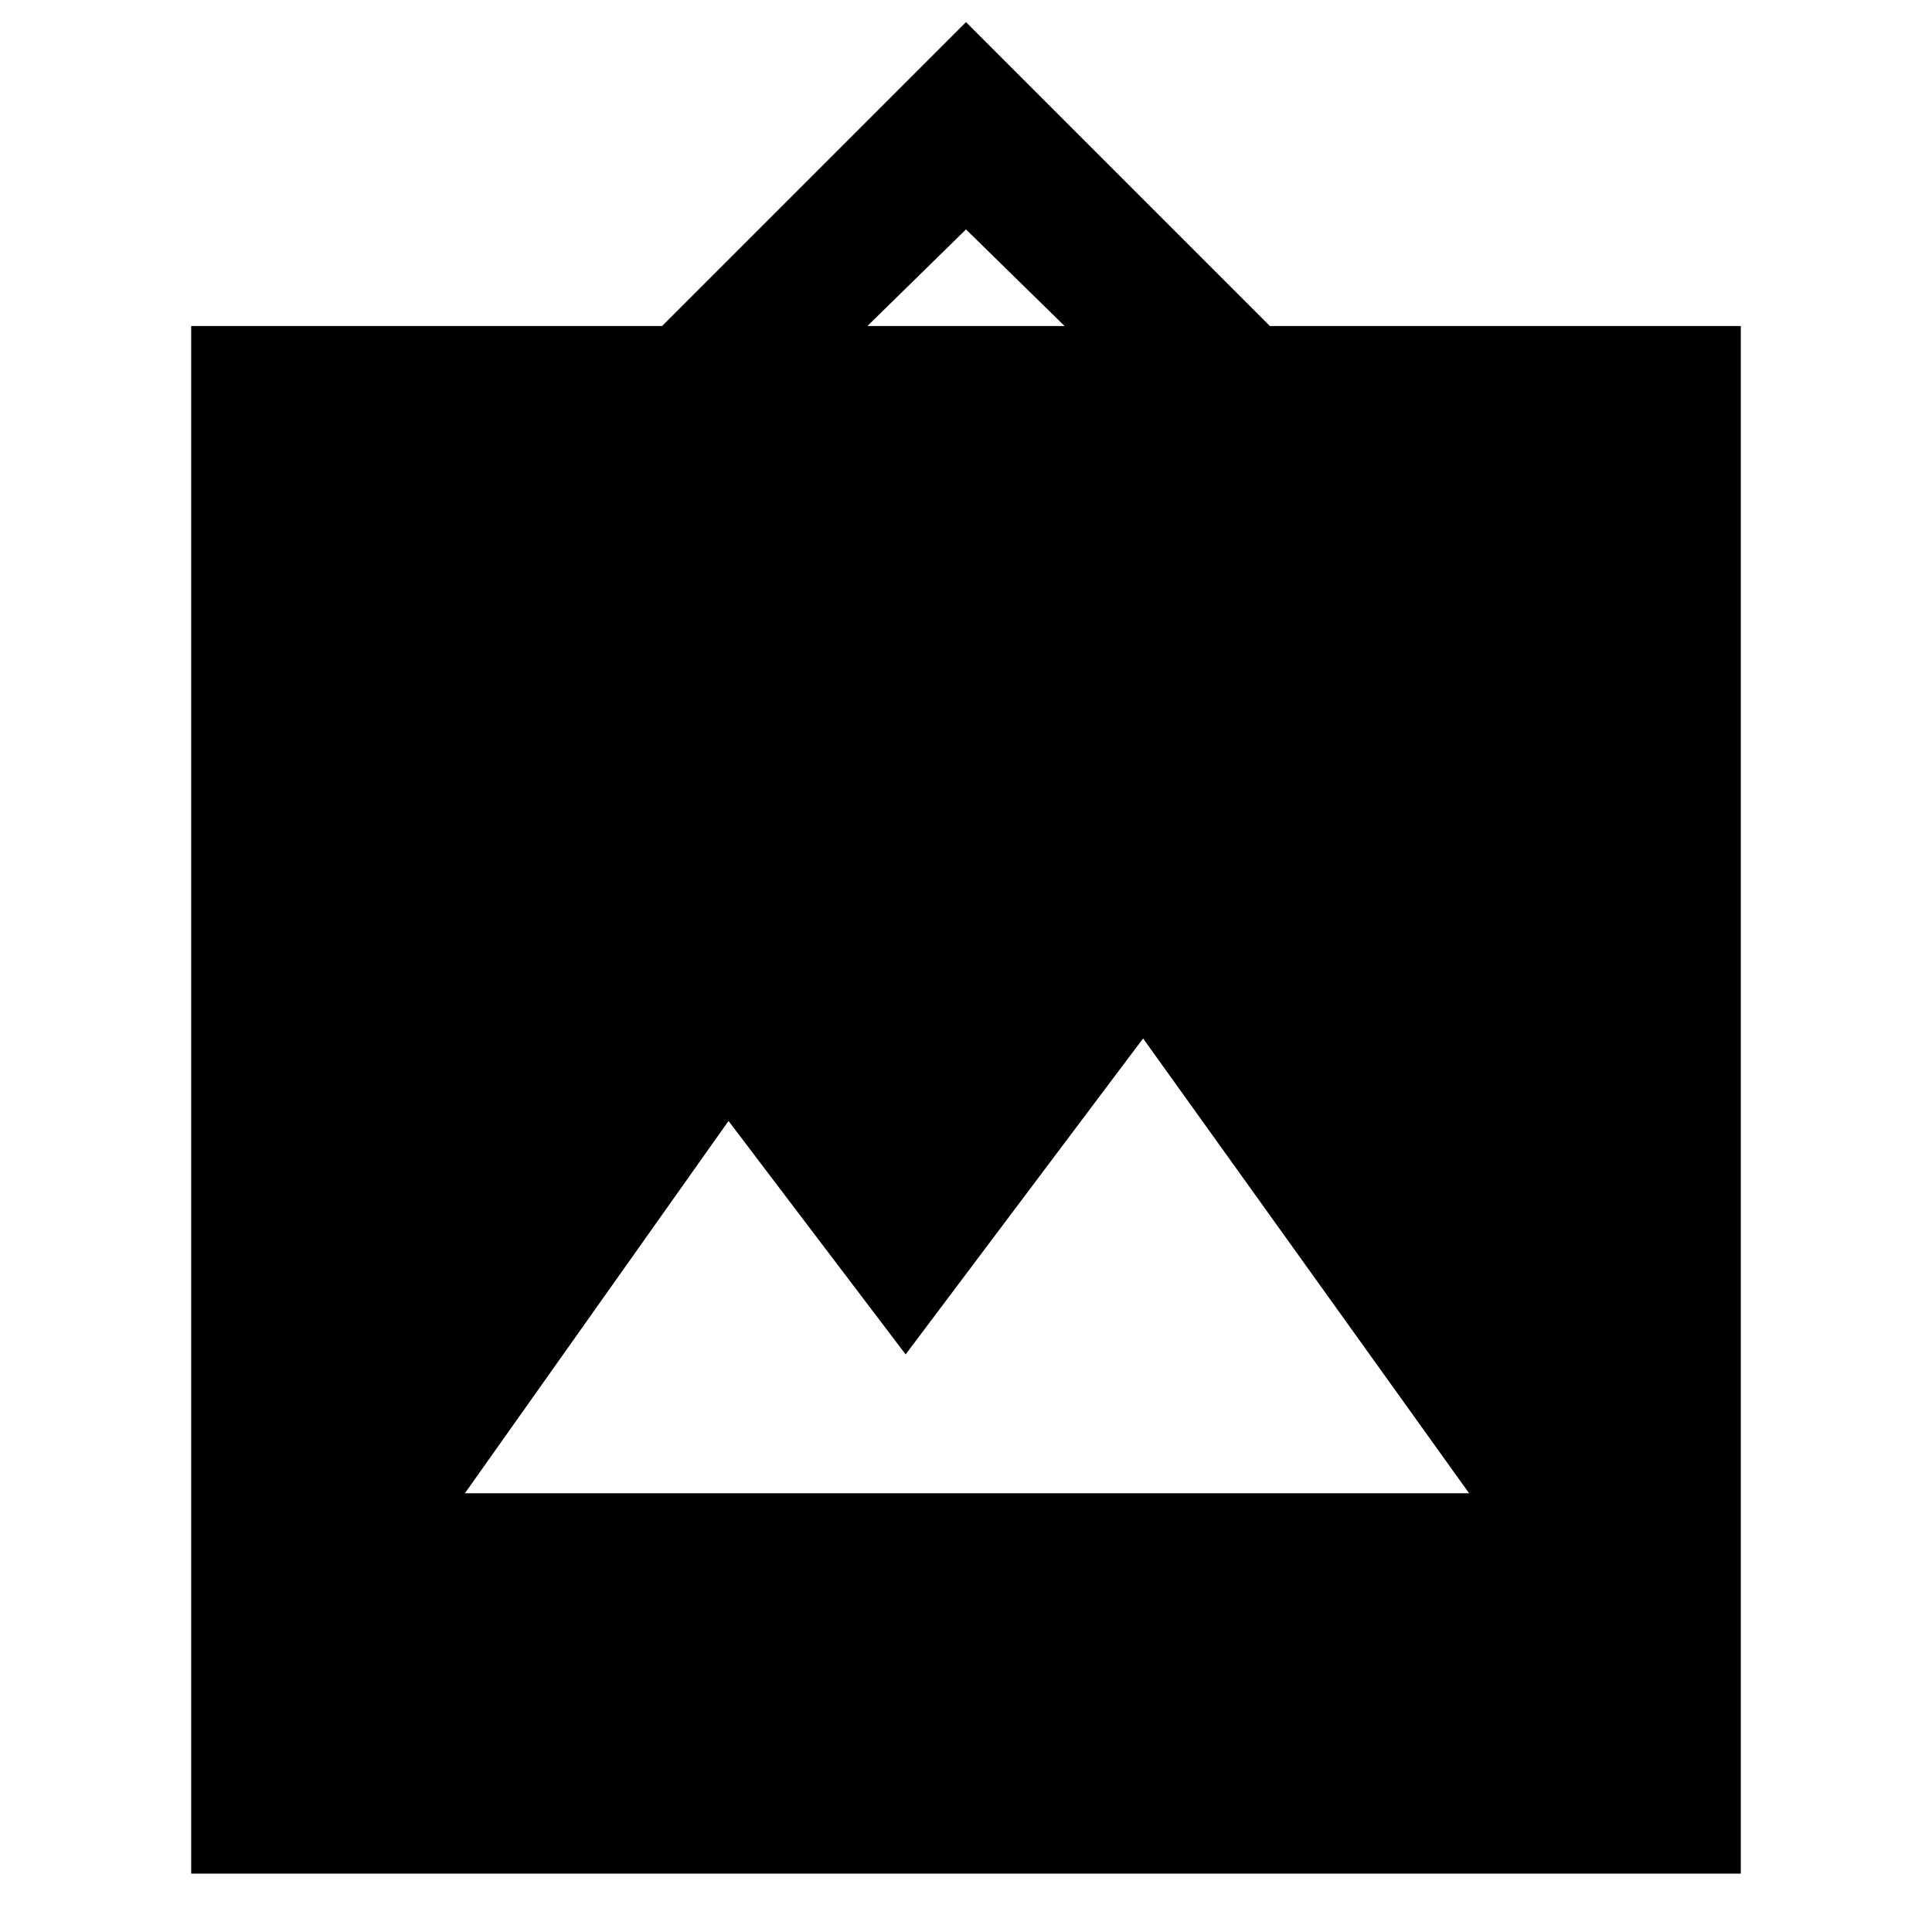 <svg xmlns="http://www.w3.org/2000/svg" height="24" viewBox="0 -960 960 960" width="24"><path d="M95-29v-769h234l151-151 151 151h234v769H95Zm136-189h499L568-444 450-287l-88-116-131 185Zm200-580h98l-49-48-49 48Z"/></svg>